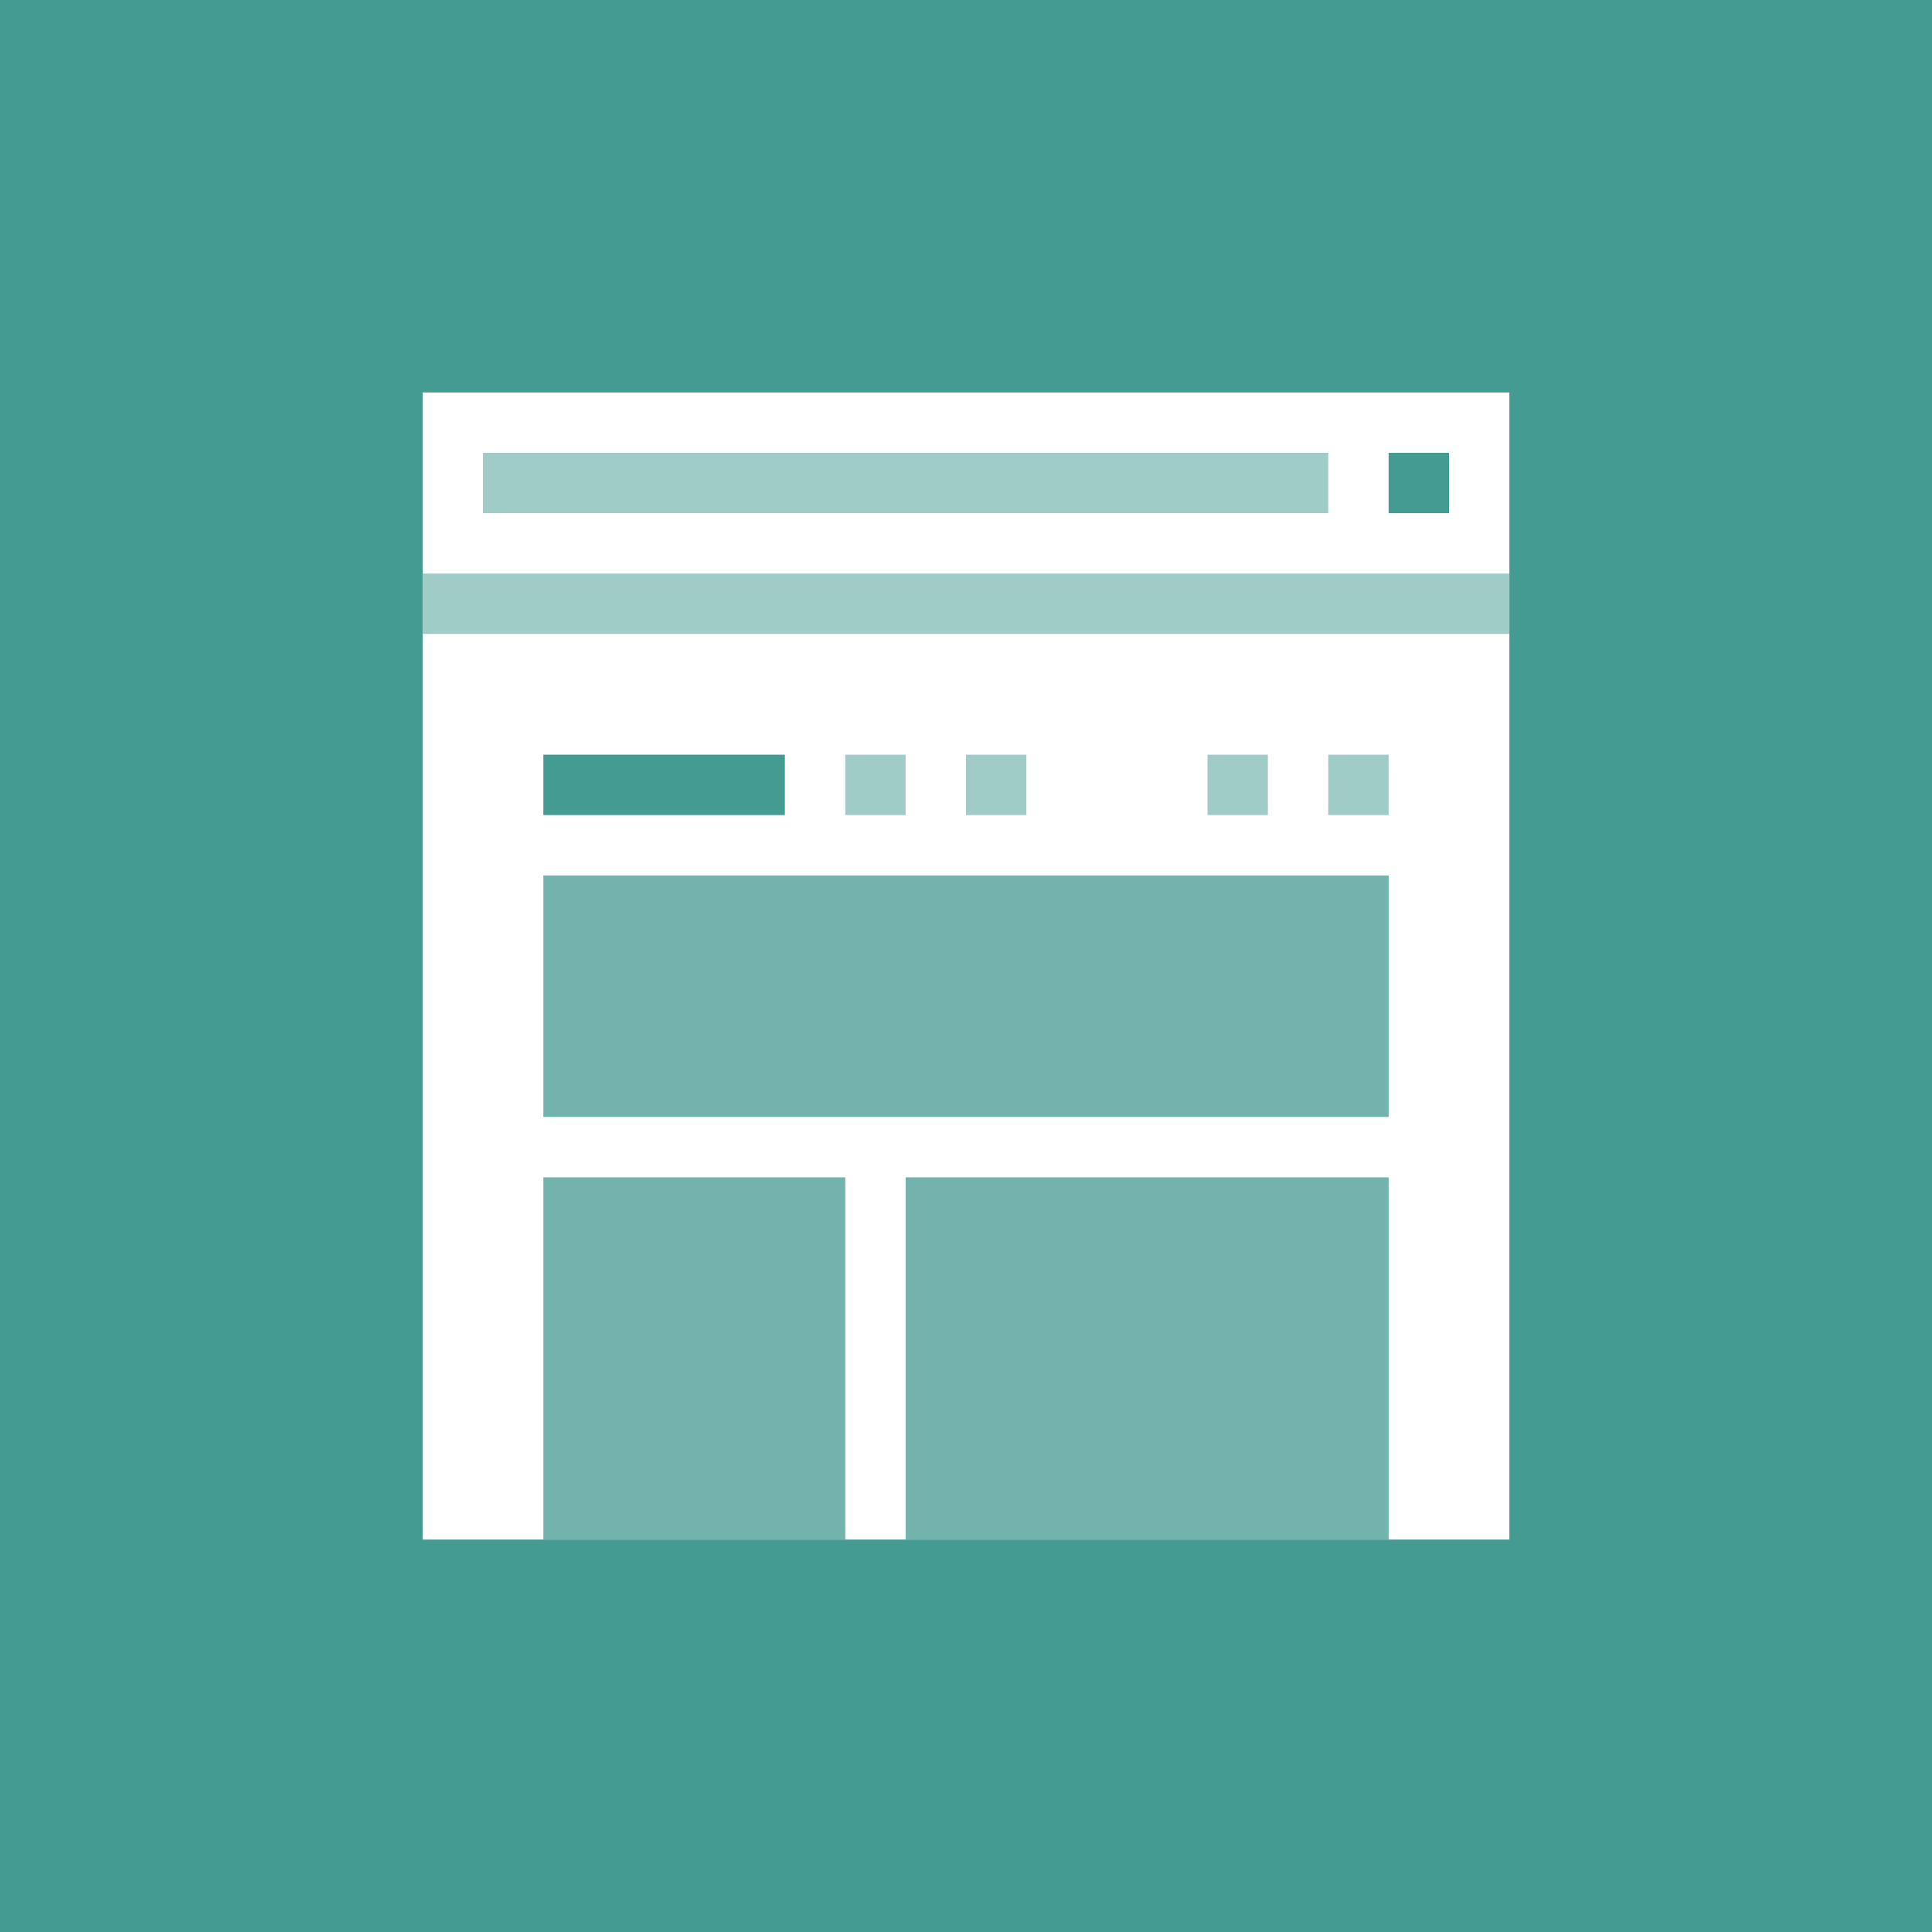 <svg xmlns="http://www.w3.org/2000/svg" viewBox="0 0 64 64"><path fill="#439B92" d="M0 0h64v64H0z"/><path fill="#FFF" d="M14 13h36v38H14z"/><path opacity=".5" fill="#439B92" d="M16 15h28v2H16z"/><path fill="#439B92" d="M46 15h2v2h-2z"/><path opacity=".5" fill="#439B92" d="M14 19h36v2H14z"/><path opacity=".75" fill="#439B92" d="M18 29h28v8H18zM18 39h10v12H18zM30 39h16v12H30z"/><path fill="#439B92" d="M18 25h8v2h-8z"/><path opacity=".5" fill="#439B92" d="M28 25h2v2h-2zM32 25h2v2h-2zM40 25h2v2h-2zM44 25h2v2h-2z"/></svg>